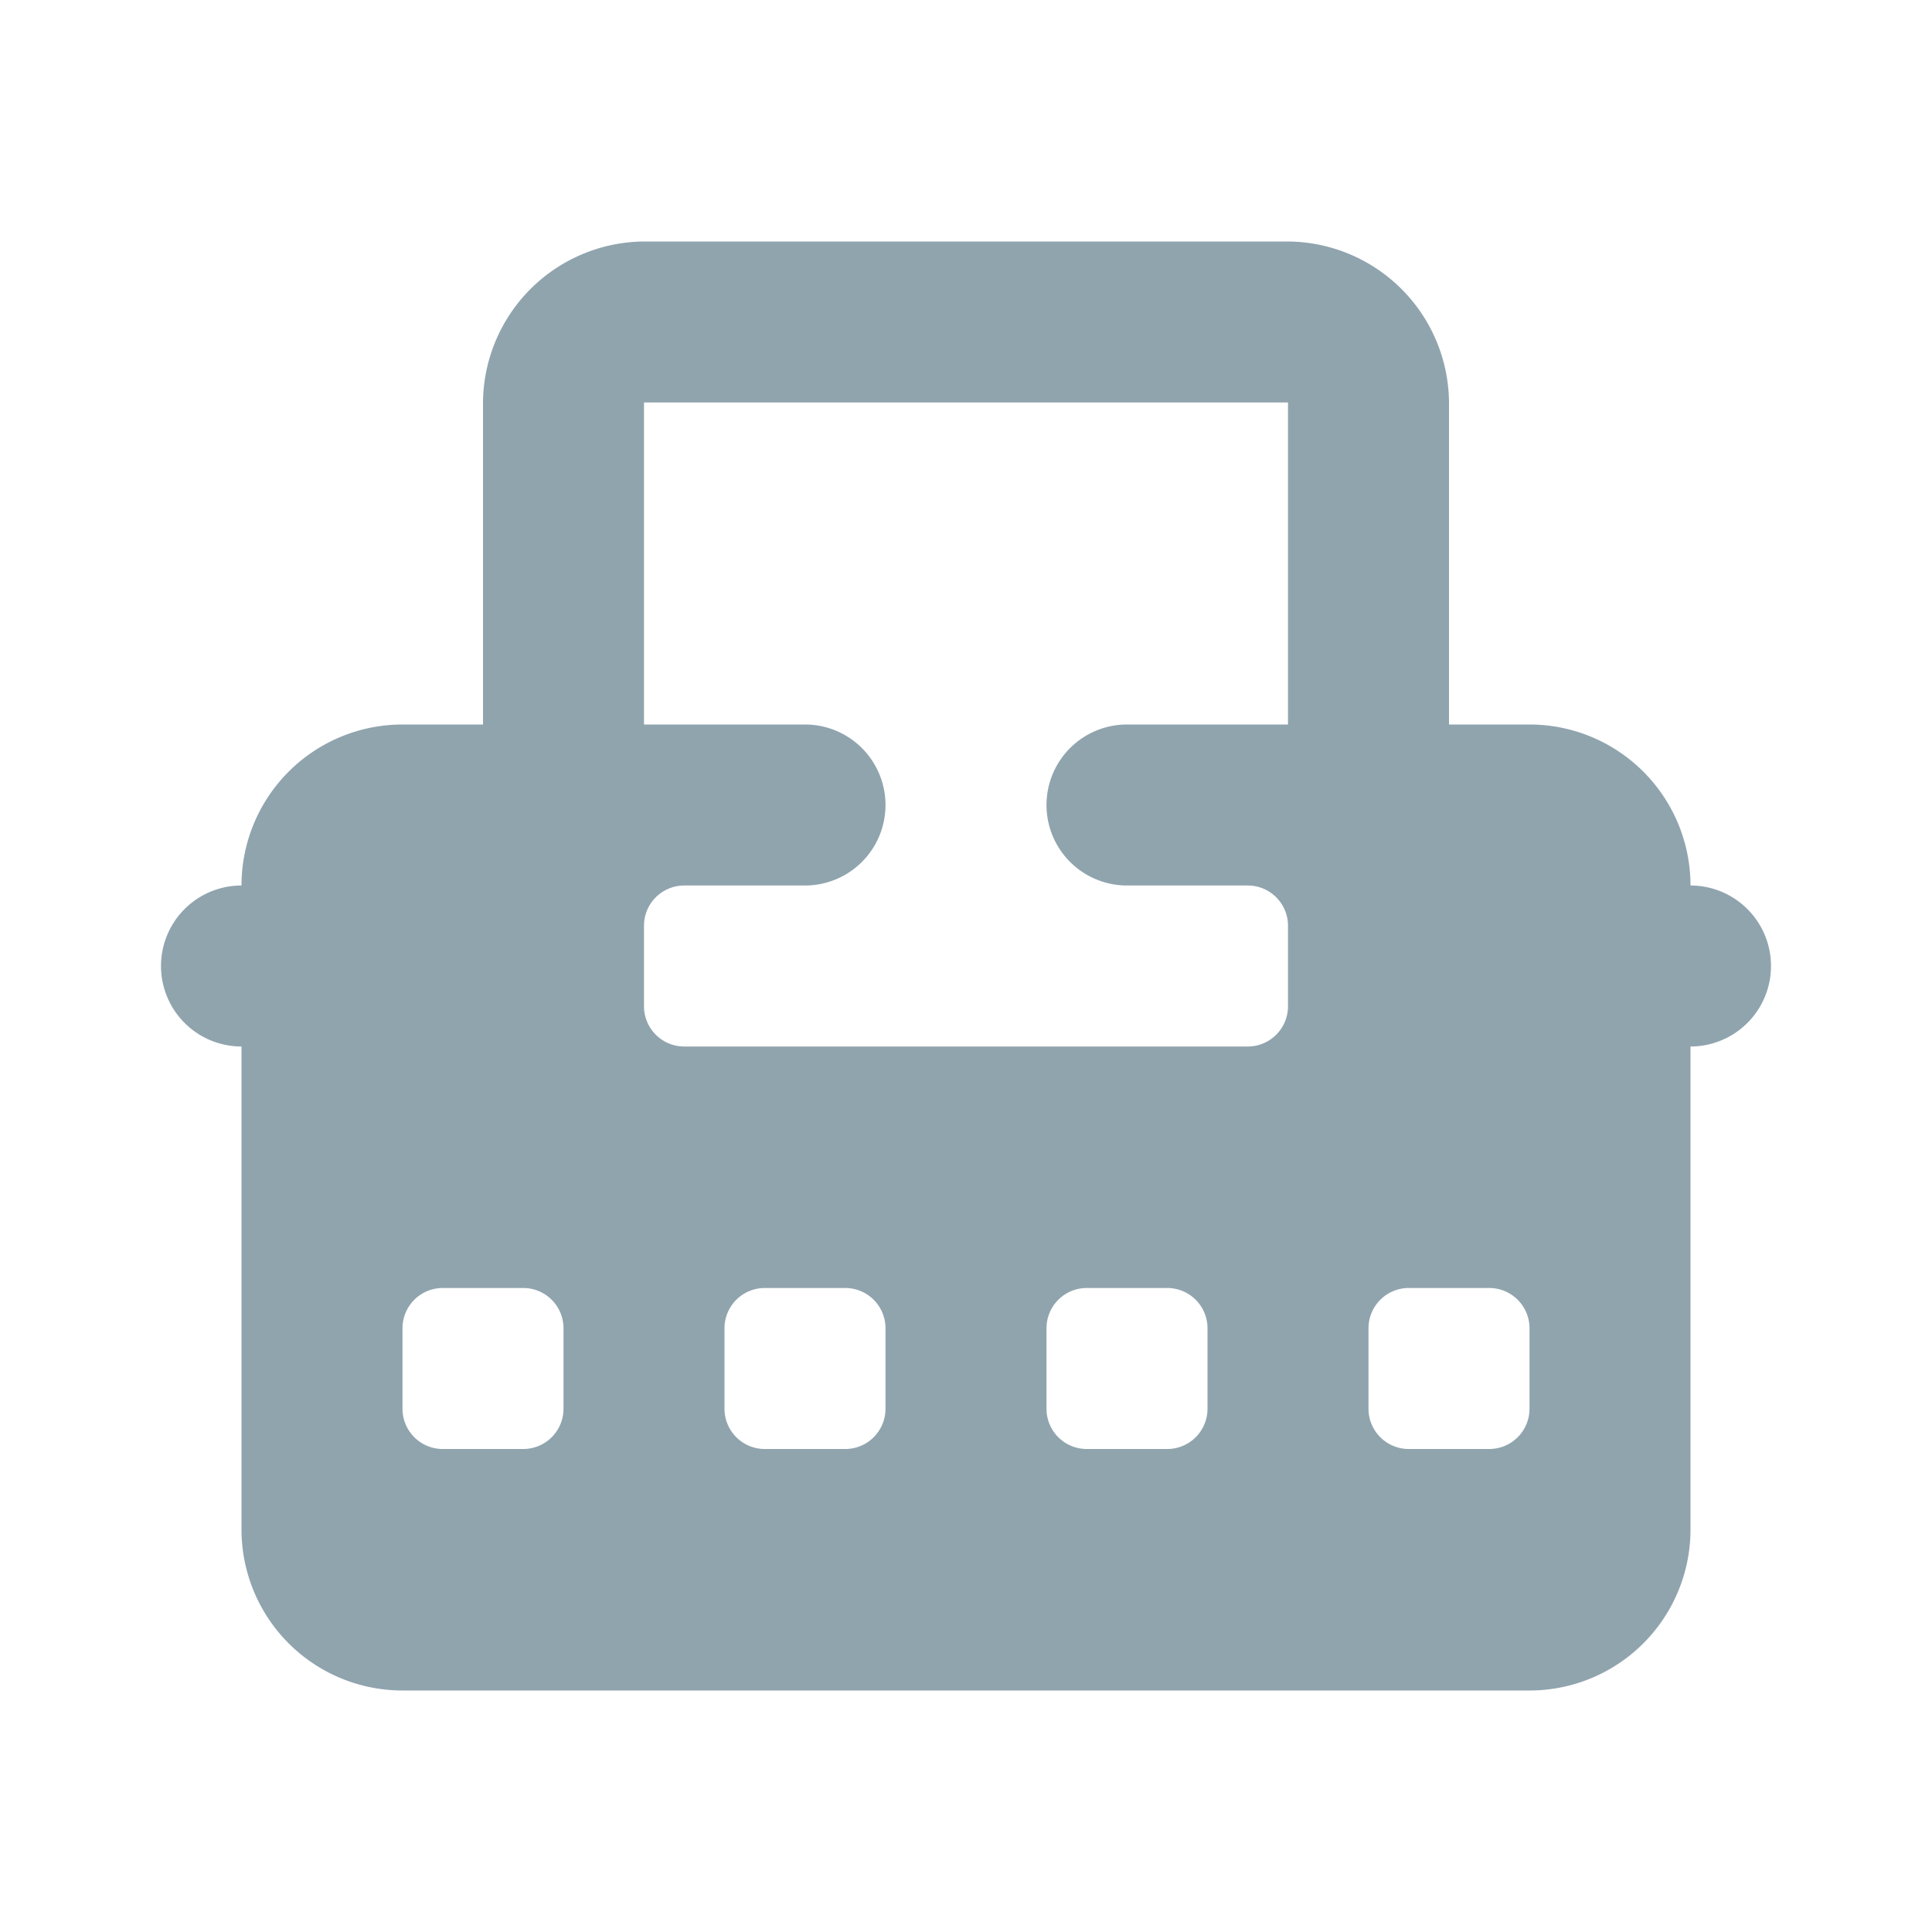 <svg xmlns="http://www.w3.org/2000/svg" width="24" height="24" viewBox="0 0 24 24"><defs><style>.a{fill:none;}.b{fill:#90a4ae;}</style></defs><rect class="a" width="24" height="24"/><path class="b" d="M8,3A2.015,2.015,0,0,0,6,5V9H5a2,2,0,0,0-2,2,1,1,0,1,0,0,2v6a2,2,0,0,0,2,2H19a2,2,0,0,0,2-2V13a1,1,0,1,0,0-2,2,2,0,0,0-2-2H18V5a2.015,2.015,0,0,0-2-2ZM8,5h8V9H14a1,1,0,0,0,0,2h1.5a.5.5,0,0,1,.5.5v1a.5.5,0,0,1-.5.5h-7a.5.5,0,0,1-.5-.5v-1a.5.5,0,0,1,.5-.5H10a1,1,0,0,0,0-2H8ZM5.5,16h1a.5.5,0,0,1,.5.5v1a.5.5,0,0,1-.5.5h-1a.5.5,0,0,1-.5-.5v-1A.5.5,0,0,1,5.5,16Zm4,0h1a.5.5,0,0,1,.5.5v1a.5.5,0,0,1-.5.5h-1a.5.5,0,0,1-.5-.5v-1A.5.5,0,0,1,9.5,16Zm4,0h1a.5.5,0,0,1,.5.5v1a.5.5,0,0,1-.5.5h-1a.5.5,0,0,1-.5-.5v-1A.5.5,0,0,1,13.5,16Zm4,0h1a.5.5,0,0,1,.5.5v1a.5.5,0,0,1-.5.5h-1a.5.5,0,0,1-.5-.5v-1A.5.5,0,0,1,17.5,16Z"/></svg>